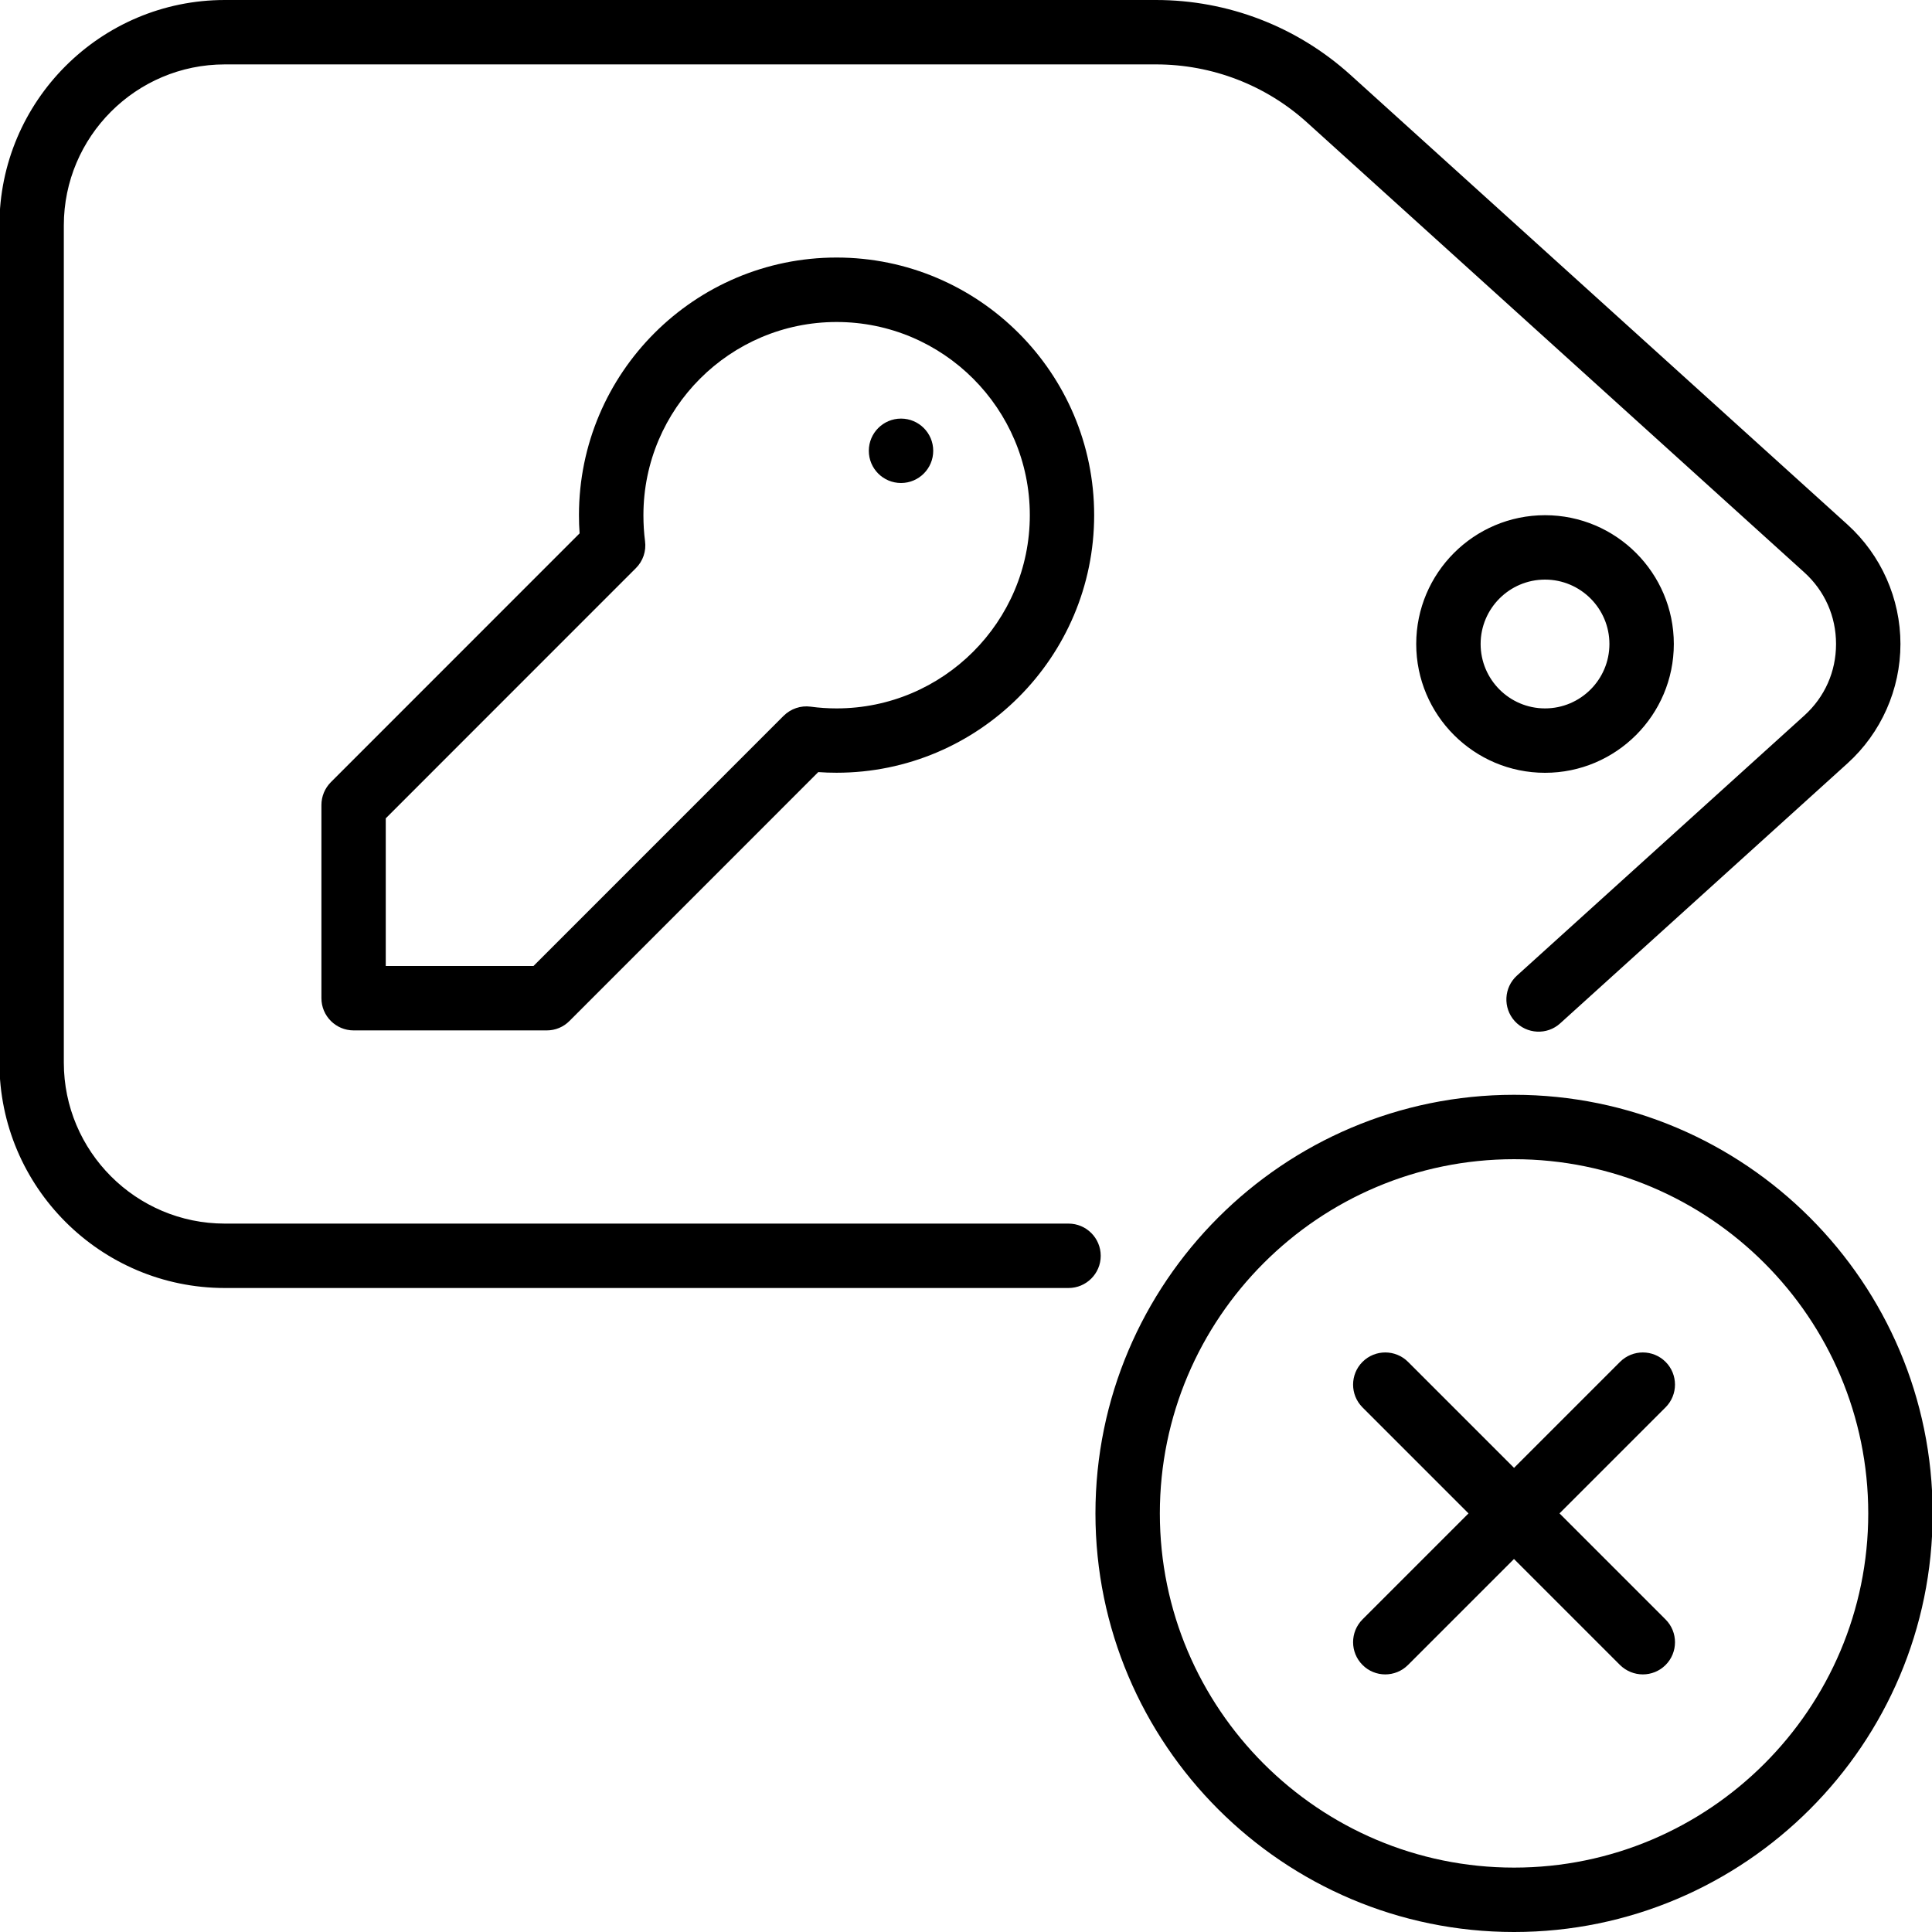<?xml version="1.0" encoding="iso-8859-1"?>
<!-- Generator: Adobe Illustrator 19.0.0, SVG Export Plug-In . SVG Version: 6.00 Build 0)  -->
<svg version="1.1" id="Layer_1" xmlns="http://www.w3.org/2000/svg" xmlns:xlink="http://www.w3.org/1999/xlink" x="0px" y="0px"
	 viewBox="0 0 30 30" style="enable-background:new 0 0 30 30;" xml:space="preserve">
<g>
	<g>
		<path d="M25.863,21.147c-0.195-0.195-0.512-0.195-0.707,0l-1.646,1.646l-1.646-1.646c-0.195-0.195-0.512-0.195-0.707,0
			c-0.195,0.195-0.195,0.512,0,0.707l1.646,1.646l-1.646,1.646c-0.195,0.195-0.195,0.512,0,0.707C21.254,25.951,21.382,26,21.51,26
			s0.256-0.049,0.353-0.146l1.646-1.646l1.646,1.646C25.254,25.951,25.382,26,25.51,26s0.256-0.049,0.353-0.146
			c0.195-0.195,0.195-0.512,0-0.707L24.216,23.5l1.646-1.646C26.058,21.659,26.058,21.342,25.863,21.147z M23.51,17
			c-3.584,0-6.5,2.916-6.5,6.5s2.916,6.5,6.5,6.5c3.584,0,6.5-2.916,6.5-6.5S27.094,17,23.51,17z M23.51,29
			c-3.032,0-5.5-2.467-5.5-5.5s2.468-5.5,5.5-5.5c3.032,0,5.5,2.467,5.5,5.5S26.542,29,23.51,29z M16.592,19H3.491
			c-1.379,0-2.5-1.122-2.5-2.5v-13c0-1.378,1.121-2.5,2.5-2.5H17.95c0.871,0,1.705,0.321,2.348,0.904l7.719,6.984
			C28.335,9.176,28.51,9.571,28.51,10s-0.175,0.824-0.494,1.112l-4.461,4.037c-0.204,0.185-0.22,0.501-0.035,0.706
			c0.186,0.205,0.504,0.221,0.707,0.035l4.46-4.036C29.21,11.381,29.51,10.705,29.51,10s-0.3-1.381-0.822-1.854L20.97,1.163
			C20.14,0.413,19.068,0,17.95,0H3.491c-1.93,0-3.5,1.57-3.5,3.5v13c0,1.93,1.57,3.5,3.5,3.5h13.101c0.276,0,0.5-0.224,0.5-0.5
			S16.868,19,16.592,19z M25.991,10c0-1.103-0.897-2-2-2c-1.103,0-2,0.897-2,2s0.897,2,2,2S25.991,11.103,25.991,10z M22.991,10
			c0-0.551,0.448-1,1-1s1,0.449,1,1s-0.448,1-1,1S22.991,10.551,22.991,10z M4.991,12.5v3c0,0.276,0.224,0.5,0.5,0.5h3
			c0.133,0,0.26-0.053,0.353-0.148l3.862-3.863c0.094,0.007,0.188,0.01,0.284,0.01c2.206,0,4-1.794,4-4c0-2.206-1.794-4-4-4
			s-4,1.794-4,4c0,0.095,0.003,0.19,0.01,0.283l-3.863,3.864C5.044,12.24,4.991,12.367,4.991,12.5z M5.99,12.707l3.884-3.885
			c0.111-0.11,0.163-0.266,0.142-0.42C9.999,8.271,9.991,8.137,9.991,8c0-1.654,1.346-3,3-3s3,1.346,3,3s-1.346,3-3,3
			c-0.136,0-0.271-0.009-0.403-0.027c-0.153-0.021-0.309,0.032-0.42,0.142L8.284,15H5.99V12.707z M13.991,7.5
			c0.276,0,0.5-0.224,0.5-0.5s-0.224-0.5-0.5-0.5c-0.276,0-0.5,0.224-0.5,0.5S13.714,7.5,13.991,7.5z"/>
	</g>
</g>
</svg>
